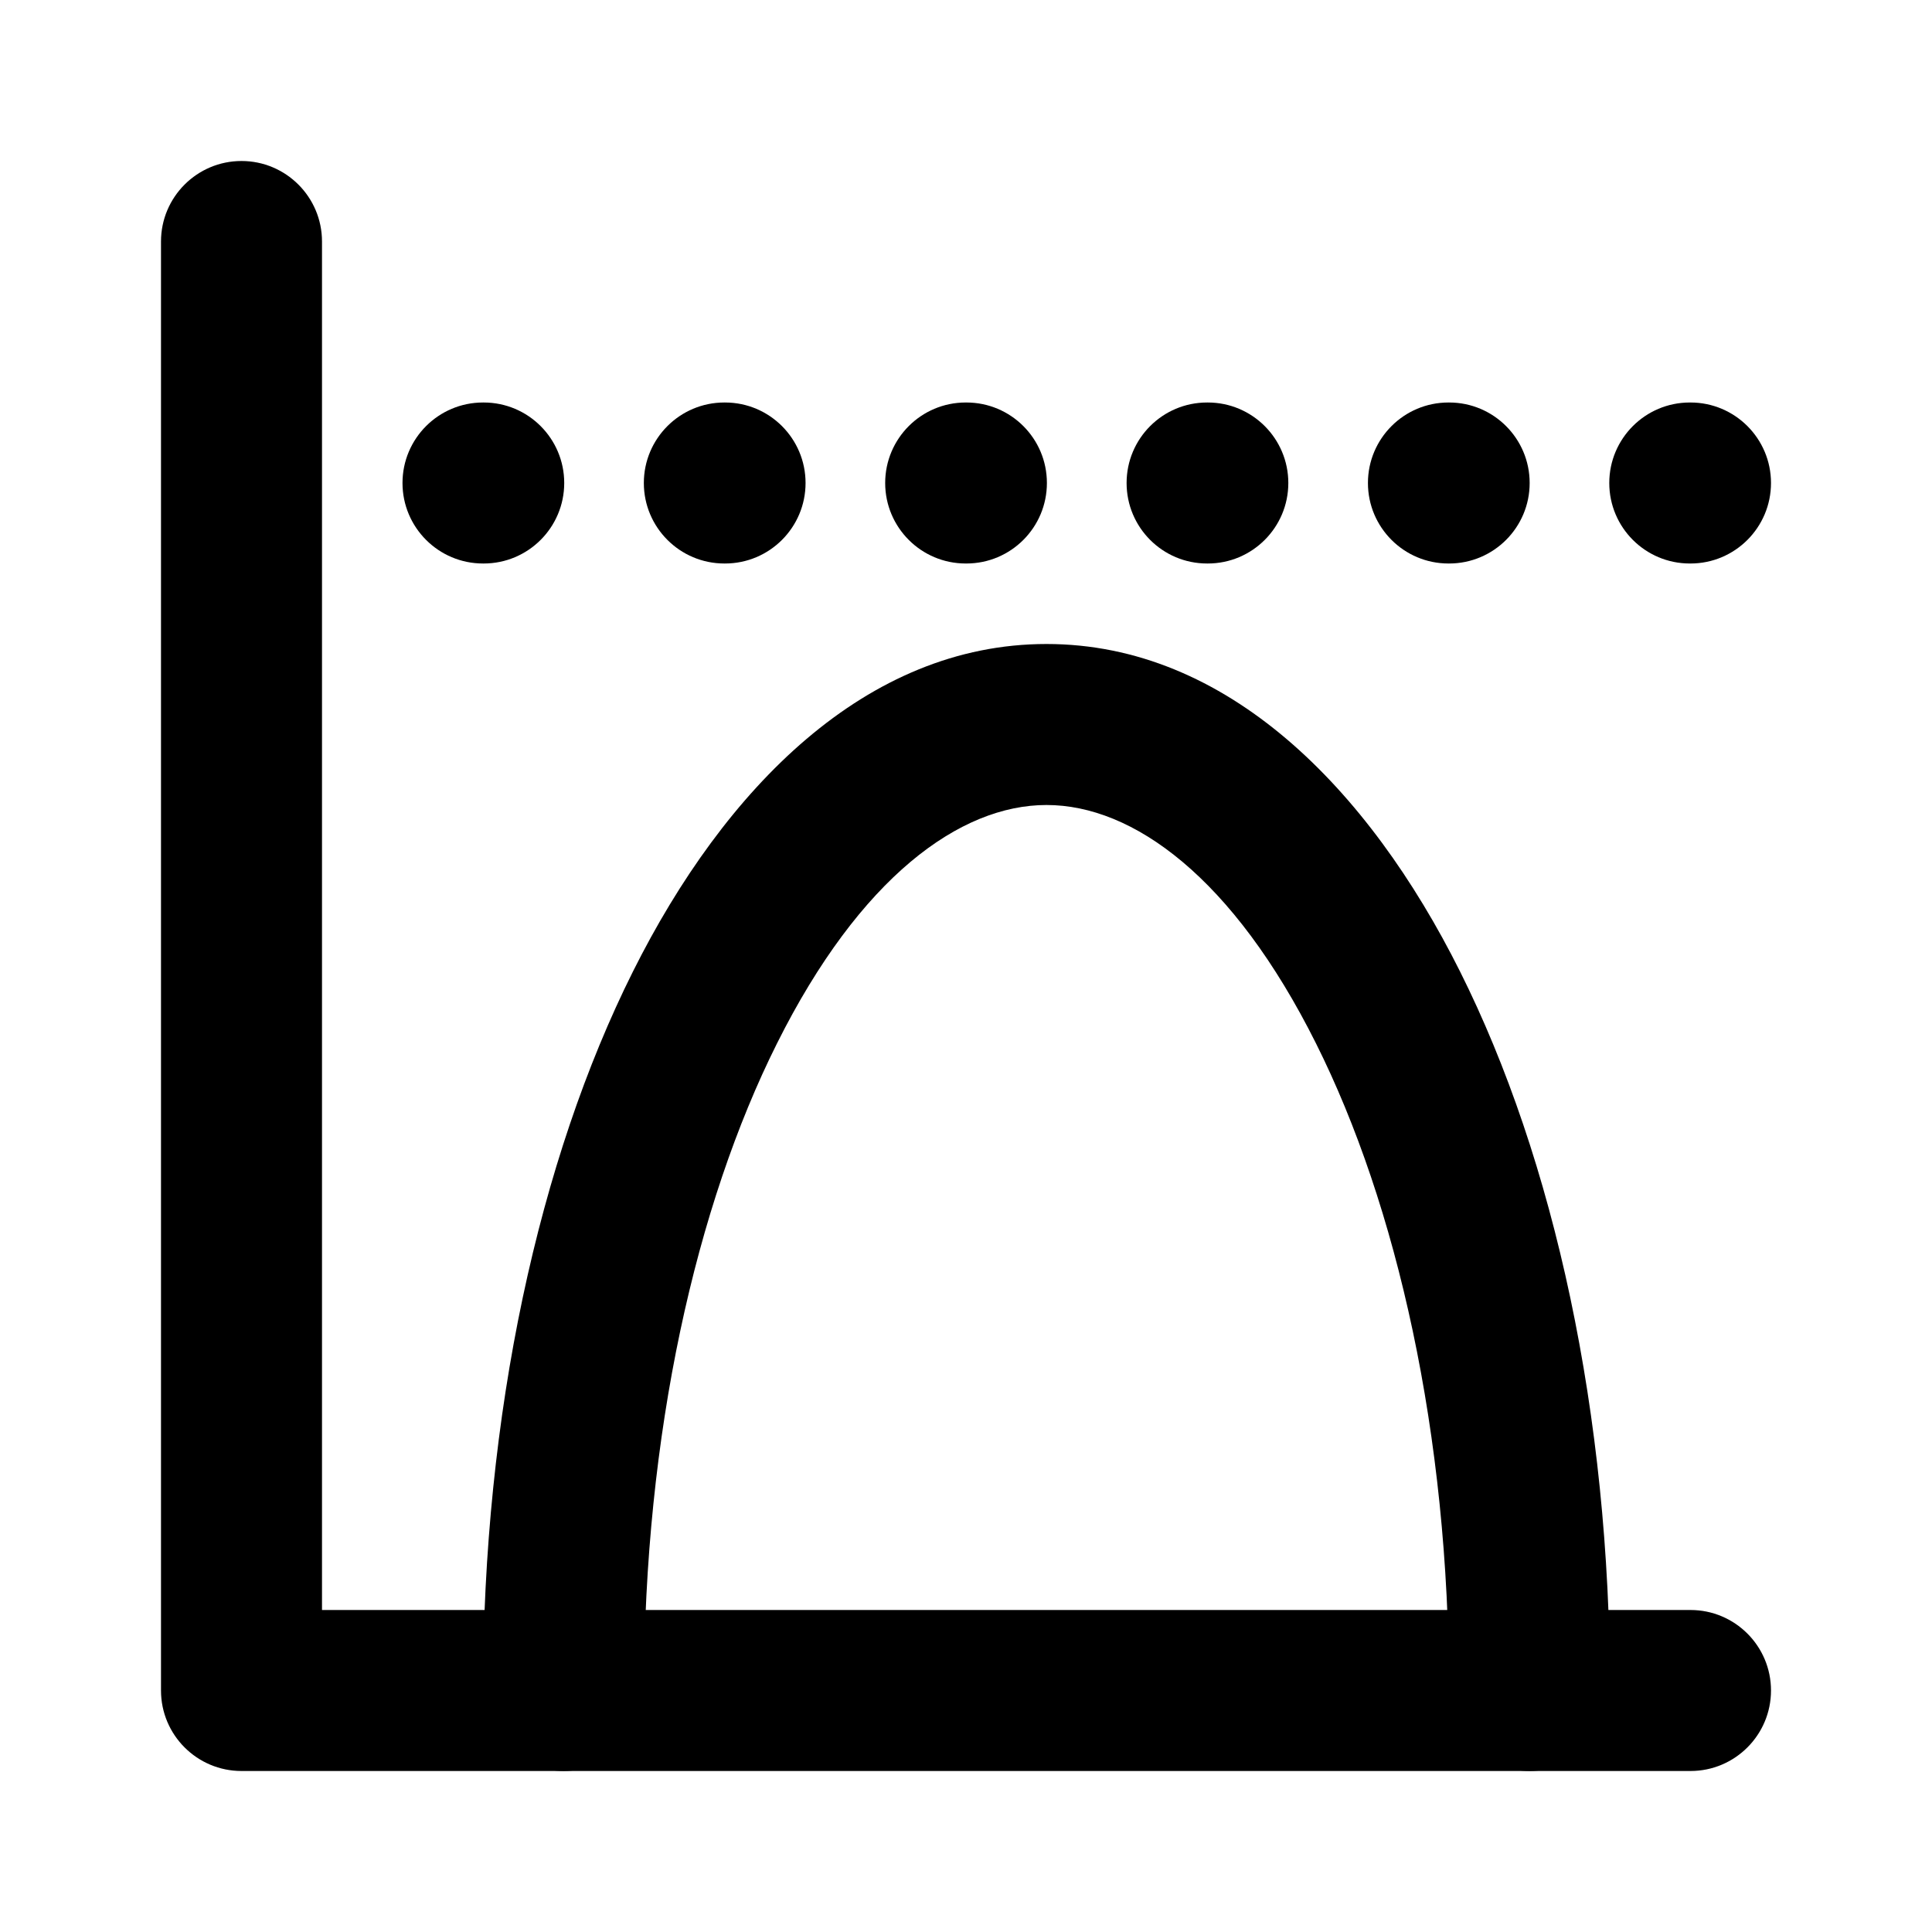 <svg width="24" height="24" viewBox="0 0 24 24" xmlns="http://www.w3.org/2000/svg">
    <path fill-rule="evenodd" clip-rule="evenodd" d="M3 2C3.552 2 4 2.448 4 3V20H21C21.552 20 22 20.448 22 21C22 21.552 21.552 22 21 22H3C2.448 22 2 21.552 2 21V3C2 2.448 2.448 2 3 2Z"/>
    <path fill-rule="evenodd" clip-rule="evenodd" d="M5 6C5 5.448 5.448 5 6 5H6.009C6.561 5 7.009 5.448 7.009 6C7.009 6.552 6.561 7 6.009 7H6C5.448 7 5 6.552 5 6ZM7.998 6C7.998 5.448 8.446 5 8.998 5H9.007C9.559 5 10.007 5.448 10.007 6C10.007 6.552 9.559 7 9.007 7H8.998C8.446 7 7.998 6.552 7.998 6ZM10.996 6C10.996 5.448 11.444 5 11.996 5H12.005C12.558 5 13.005 5.448 13.005 6C13.005 6.552 12.558 7 12.005 7H11.996C11.444 7 10.996 6.552 10.996 6ZM13.995 6C13.995 5.448 14.442 5 14.995 5H15.004C15.556 5 16.004 5.448 16.004 6C16.004 6.552 15.556 7 15.004 7H14.995C14.442 7 13.995 6.552 13.995 6ZM16.993 6C16.993 5.448 17.441 5 17.993 5H18.002C18.554 5 19.002 5.448 19.002 6C19.002 6.552 18.554 7 18.002 7H17.993C17.441 7 16.993 6.552 16.993 6ZM19.991 6C19.991 5.448 20.439 5 20.991 5H21C21.552 5 22 5.448 22 6C22 6.552 21.552 7 21 7H20.991C20.439 7 19.991 6.552 19.991 6Z"/>
    <path fill-rule="evenodd" clip-rule="evenodd" d="M9.652 12.962C8.649 14.967 8 17.808 8 21C8 21.552 7.552 22 7 22C6.448 22 6 21.552 6 21C6 17.565 6.694 14.405 7.863 12.068C9.002 9.79 10.76 8 13 8C15.24 8 16.998 9.79 18.137 12.068C19.306 14.405 20 17.565 20 21C20 21.552 19.552 22 19 22C18.448 22 18 21.552 18 21C18 17.808 17.351 14.967 16.348 12.962C15.316 10.897 14.074 10 13 10C11.926 10 10.684 10.897 9.652 12.962Z"/>
</svg>
